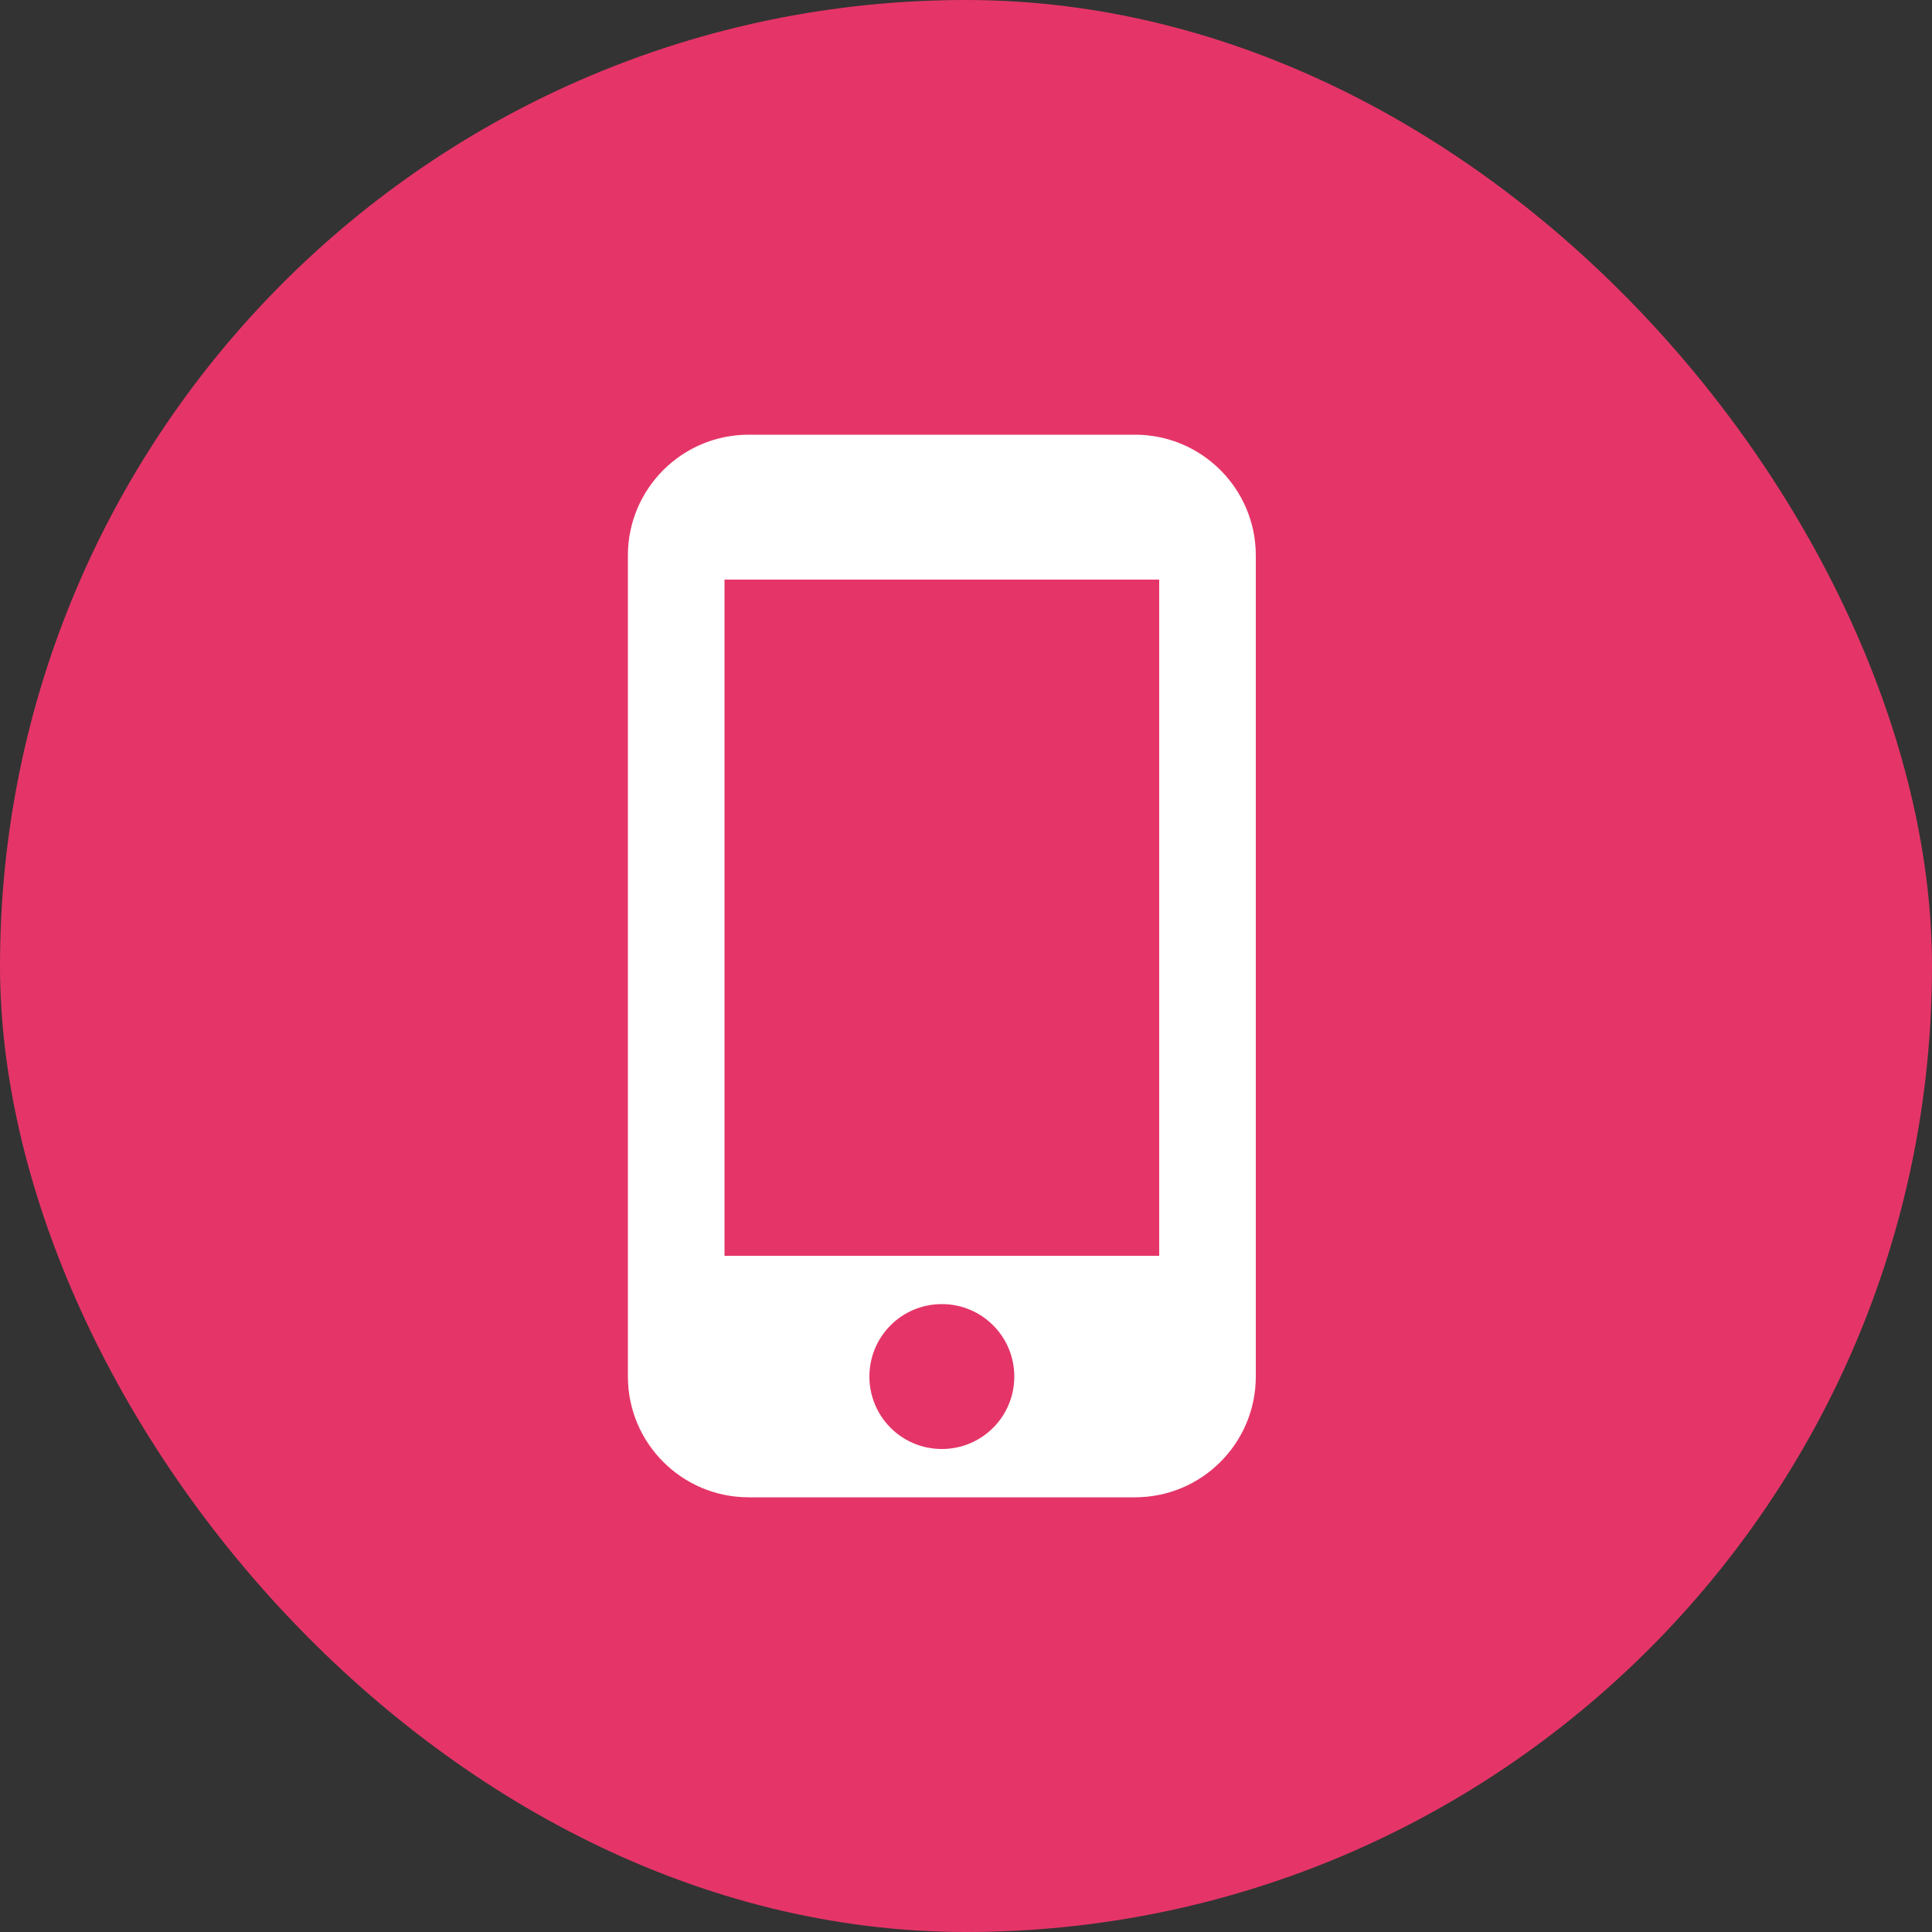 <svg width="20" height="20" viewBox="0 0 20 20" fill="none" xmlns="http://www.w3.org/2000/svg">
<rect x="0" y="0" width="20" height="20" fill="#333333" stroke="none"/>
<rect width="20" height="20" rx="10" fill="#E53568"/>
<path d="M11.75 4.5H7.75C7.06 4.5 6.5 5.06 6.5 5.75V14.25C6.5 14.94 7.06 15.5 7.75 15.5H11.75C12.44 15.5 13 14.94 13 14.25V5.75C13 5.06 12.44 4.5 11.75 4.5ZM9.75 15C9.335 15 9 14.665 9 14.25C9 13.835 9.335 13.5 9.75 13.5C10.165 13.5 10.5 13.835 10.5 14.25C10.5 14.665 10.165 15 9.75 15ZM12 13H7.5V6H12V13Z" fill="white"/>
</svg>
